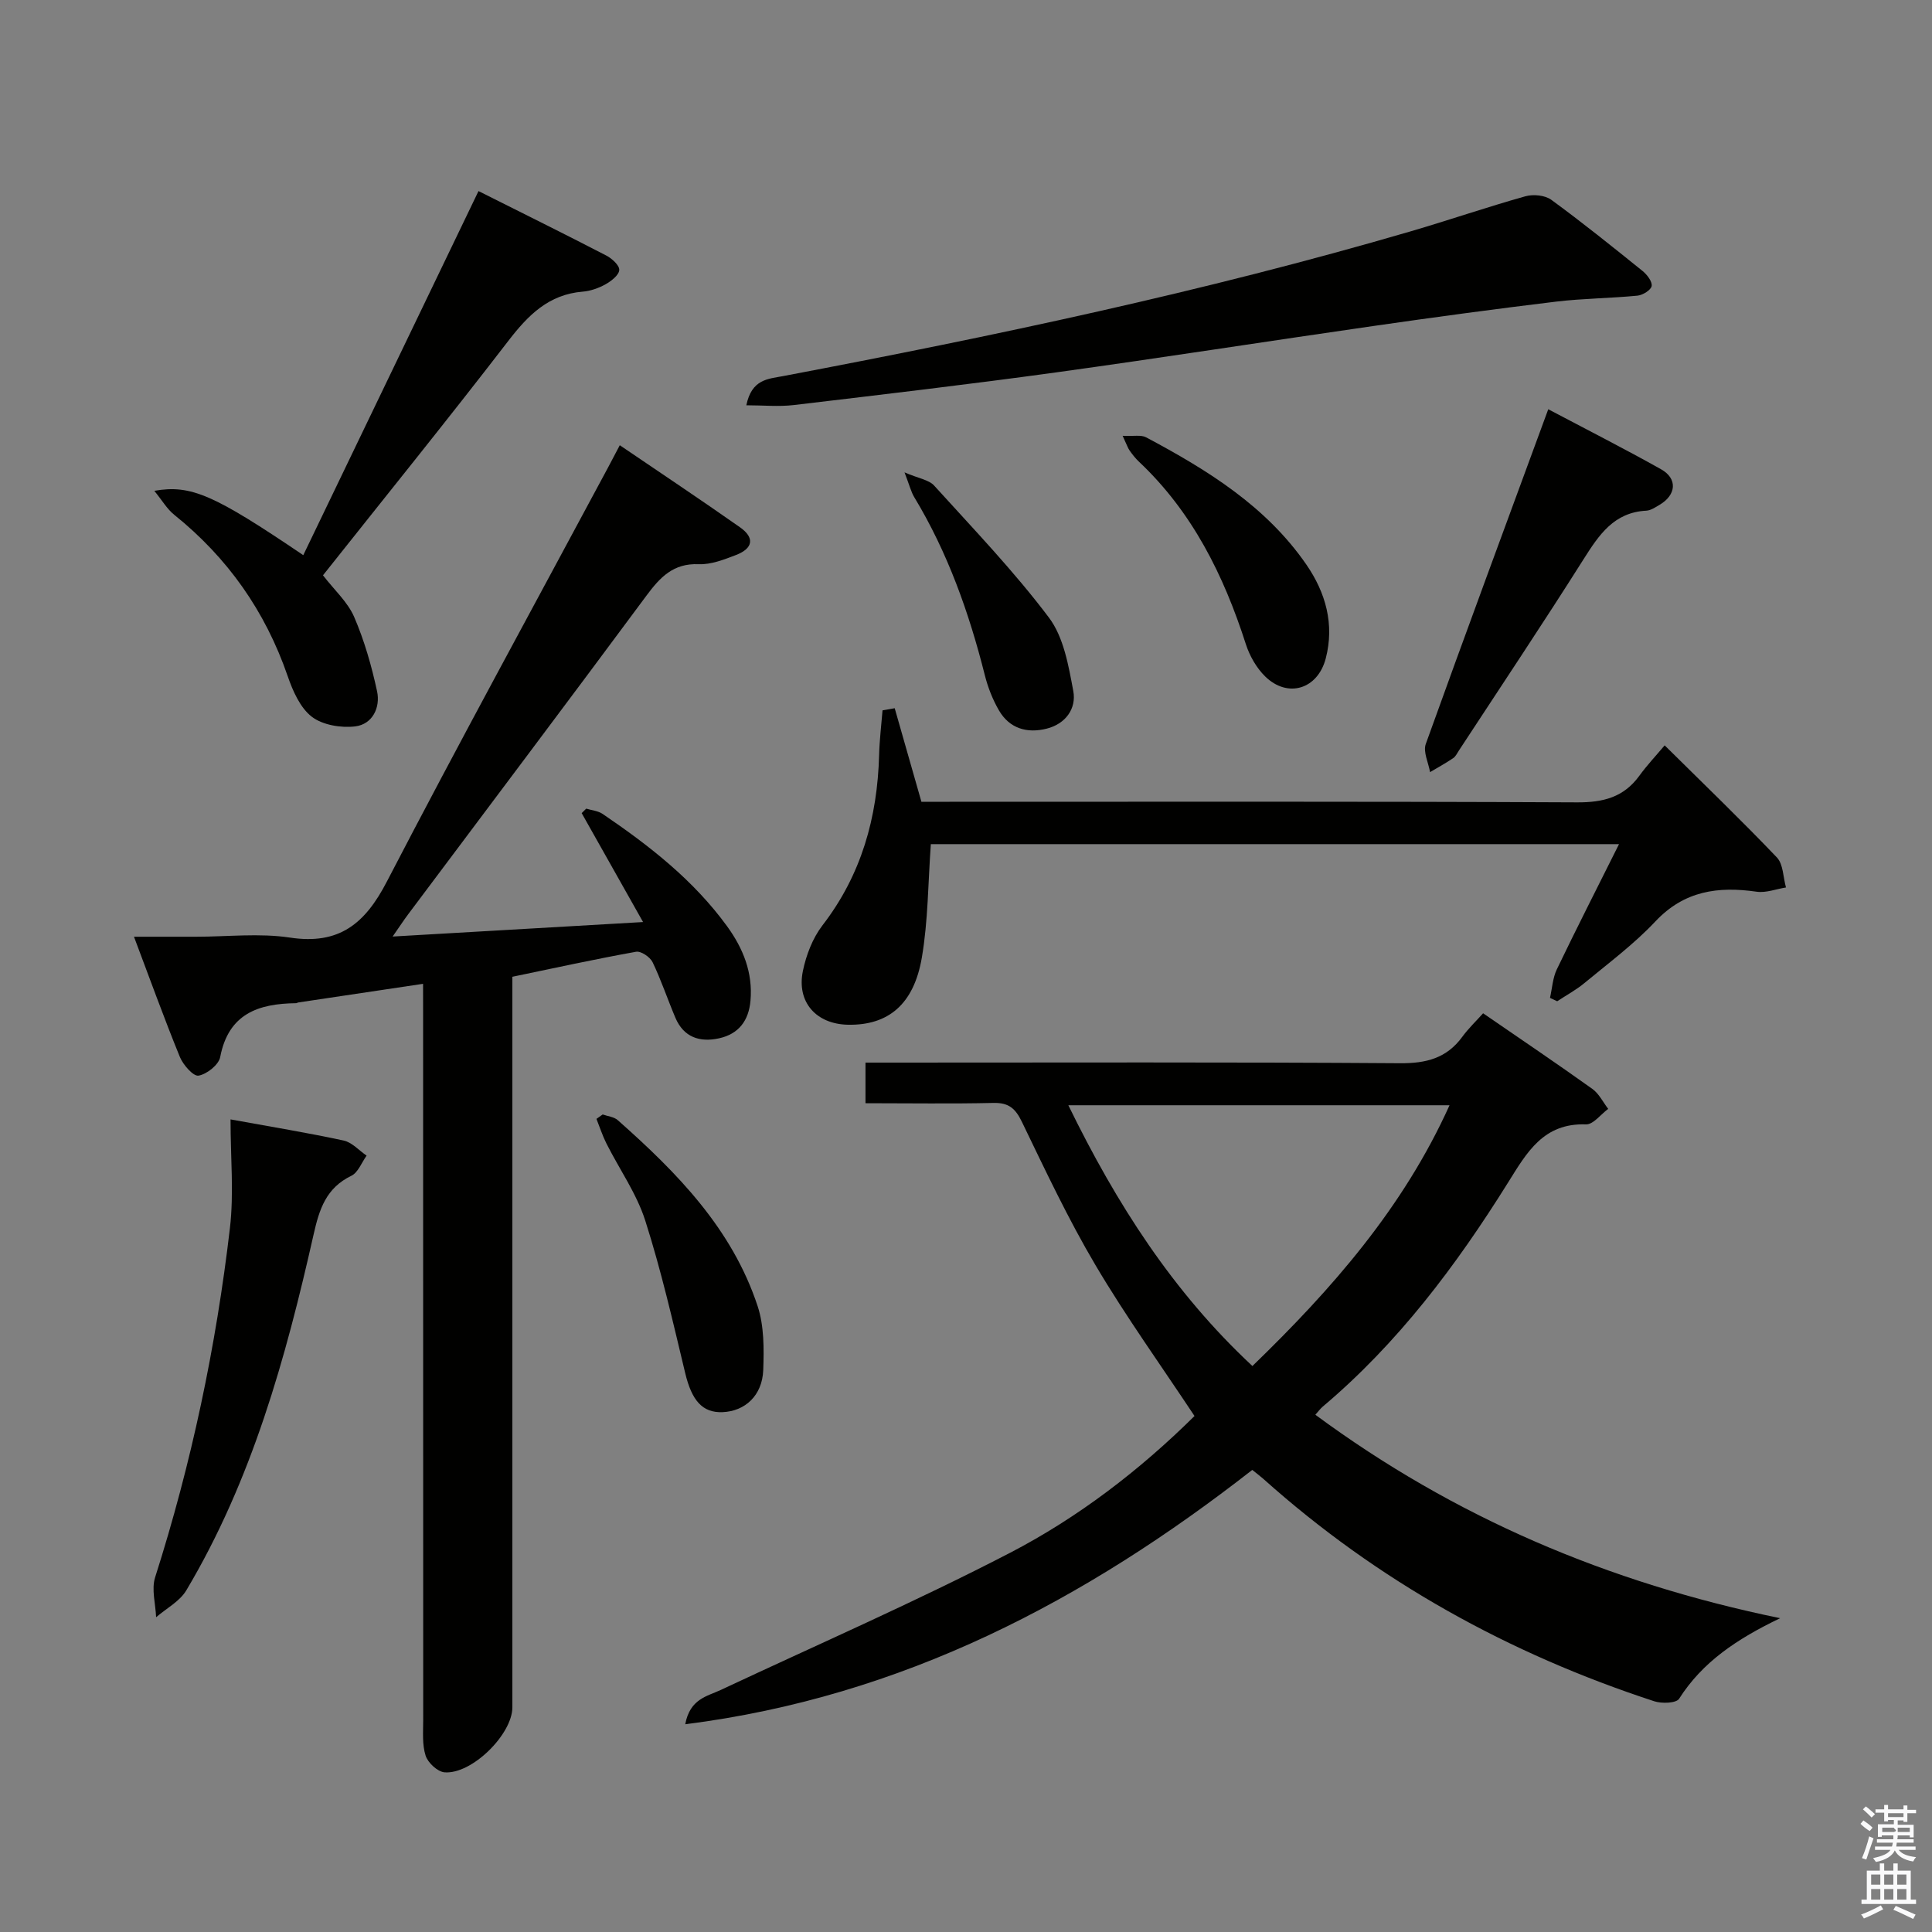 <svg enable-background="new 0 0 400 400" viewBox="0 0 400 400" xmlns="http://www.w3.org/2000/svg"><rect x="0" y="0" width="400" height="400" fill="#808080" stroke="none"/><path d="m385.2 377.6.6-.7c.6.4 1.3.9 1.9 1.5l-.6.7c-.8-.5-1.4-1-1.9-1.5zm.3 7.1c.6-1.4 1.1-2.9 1.5-4.5.3.1.6.3.9.4-.5 1.4-1 2.9-1.5 4.4zm.2-10.1.6-.6c.7.5 1.3 1.1 1.9 1.6l-.7.7c-.6-.6-1.2-1.2-1.8-1.7zm8.4-.8h.8v.9h1.8v.7h-1.8v1.8h-.8v-.3h-1.2v.9h3.3v2.6h-.8v-.4h-2.5c0 .3 0 .6-.1.8h3.4v.7h-3.5c0 .3-.1.6-.1.8h4v.7h-3.5c.7.9 1.9 1.3 3.6 1.5-.2.2-.4.5-.6.9-1.9-.3-3.2-1.1-3.8-2.3-.5 1.1-1.8 2-3.9 2.4-.2-.3-.4-.5-.6-.8 1.9-.4 3.1-.9 3.6-1.7h-3.2v-.7h3.5c.1-.2.1-.5.2-.8h-3.3v-.7h3.4c0-.2 0-.5 0-.8h-2.4v.3h-.8v-2.6h3.3v-.9h-1.2v.3h-.8v-1.8h-1.8v-.7h1.8v-.9h.8v.9h3.2zm-4.4 5.5h2.4c1-.3 0-.6 0-.9h-2.4zm1.2-3.1h3.2v-.8h-3.2zm4.4 2.2h-2.4v.9h2.5v-.9z" fill="#fafafb"/><path d="m389.2 385.8h.9v1.5h1.9v-1.5h.9v1.5h2.7v6h1.1v.9h-11.3v-.9h1.1v-6h2.7zm.2 8.7.5.8c-1.2.6-2.5 1.3-4 1.9-.2-.3-.3-.6-.6-.8 1.6-.6 3-1.3 4.1-1.9zm-2-4.3h1.9v-2.1h-1.9zm0 3.1h1.9v-2.2h-1.9zm2.7-3.1h1.9v-2.1h-1.9zm0 3.1h1.9v-2.2h-1.9zm2.4 1.3c1.4.6 2.7 1.2 4.1 1.8l-.5.9c-1.5-.7-2.8-1.4-4.1-1.9zm2.2-6.5h-1.9v2.1h1.9zm-1.9 5.2h1.9v-2.2h-1.9z" fill="#fafafb"/><g fill="#010100"><path d="m179.19 228.41c0-3.02 0-5.32 0-8.41h5.21c35.15 0 70.31-.12 105.46.13 5.43.04 9.66-1.04 12.9-5.48 1.27-1.74 2.86-3.24 4.3-4.86 7.87 5.41 15.31 10.43 22.61 15.65 1.38.98 2.21 2.74 3.29 4.14-1.53 1.13-3.1 3.26-4.59 3.21-8.84-.3-12.24 5.79-16.19 12.12-10.7 17.13-22.77 33.21-38.35 46.34-.47.4-.84.92-1.5 1.66 28.7 21.18 60.47 34.75 96.23 42.12-9.01 4.33-16.08 9.08-20.92 16.68-.59.93-3.59 1.03-5.14.52-30.09-9.84-57.26-24.86-80.92-46.03-.62-.55-1.29-1.05-2.31-1.87-34.55 26.97-72.34 46.96-117.4 52.66.99-5.29 4.52-5.77 7.35-7.1 19.99-9.38 40.26-18.22 59.85-28.37 14.17-7.35 26.91-17.14 38.24-28.35-6.94-10.48-14.2-20.58-20.51-31.25-5.65-9.55-10.39-19.65-15.23-29.66-1.35-2.79-2.74-3.99-5.92-3.91-8.66.2-17.31.06-26.46.06zm80.11 54.41c16.5-15.97 31.23-32.77 40.81-53.99-26.64 0-52.46 0-78.92 0 9.96 20.41 21.68 38.69 38.11 53.99z"/><path d="m87.59 203.69c-9.14 1.36-17.48 2.61-25.83 3.86-.16.02-.32.15-.47.15-7.8.09-13.99 2.18-15.7 11.15-.3 1.6-2.77 3.56-4.49 3.85-1.07.18-3.19-2.23-3.86-3.87-3.25-7.97-6.18-16.08-9.5-24.89h12.84c6.5 0 13.12-.78 19.47.18 10.19 1.54 15.53-2.9 20.02-11.55 14.93-28.76 30.49-57.19 45.8-85.74.78-1.45 1.54-2.92 2.45-4.65 8.46 5.75 16.75 11.27 24.89 16.99 3.09 2.17 2.72 4.38-.86 5.75-2.46.94-5.15 2-7.69 1.89-5.27-.22-8 2.71-10.82 6.51-16.36 22.07-32.89 44.02-49.36 66.01-.87 1.16-1.66 2.38-3.19 4.57 17.45-1.01 33.9-1.96 51.85-3-4.51-8-8.61-15.28-12.71-22.55.31-.31.62-.62.94-.93 1.14.35 2.45.45 3.39 1.09 9.68 6.57 18.86 13.73 25.81 23.31 3.3 4.56 5.32 9.57 4.81 15.36-.36 4.14-2.45 6.9-6.5 7.79-3.99.88-7.33-.2-9.05-4.26-1.62-3.82-2.93-7.77-4.72-11.5-.52-1.07-2.4-2.34-3.41-2.16-8.46 1.52-16.87 3.36-25.62 5.18v6.27 144.98c0 5.59-8.4 13.92-14.05 13.46-1.44-.12-3.44-1.98-3.91-3.45-.74-2.29-.5-4.94-.5-7.43-.02-48.49-.02-96.99-.02-145.48-.01-1.97-.01-3.94-.01-6.89z"/><path d="m185.24 146.63c1.8 6.3 3.6 12.59 5.53 19.37h5.81c43.31 0 86.61-.09 129.92.12 5.43.03 9.67-1.05 12.91-5.51 1.56-2.15 3.39-4.09 5.24-6.29 8.26 8.17 15.91 15.53 23.23 23.2 1.34 1.4 1.29 4.11 1.89 6.22-2.03.32-4.13 1.16-6.07.88-7.99-1.15-15-.2-20.97 6.15-4.42 4.7-9.69 8.62-14.69 12.76-1.73 1.44-3.75 2.52-5.64 3.77-.5-.23-.99-.46-1.49-.7.45-1.97.56-4.12 1.41-5.9 4.09-8.51 8.38-16.92 12.88-25.93-48 0-95.34 0-142.48 0-.58 8.01-.56 15.85-1.86 23.47-1.66 9.76-7.01 14.08-15.3 13.92-6.57-.13-10.66-4.68-9.33-11.13.68-3.3 2.02-6.8 4.05-9.44 8.06-10.45 11.38-22.32 11.73-35.27.08-3.09.46-6.17.71-9.25.85-.14 1.68-.29 2.52-.44z"/><path d="m154.52 83.91c1.11-5.42 4.5-5.45 7.54-6.03 43.71-8.29 87.22-17.48 129.96-29.97 7.96-2.33 15.81-5.03 23.79-7.27 1.62-.46 4.05-.23 5.36.72 6.45 4.71 12.68 9.73 18.9 14.74.93.75 2.03 2.18 1.89 3.11-.13.83-1.83 1.89-2.93 2-5.61.55-11.28.57-16.88 1.24-12.66 1.53-25.29 3.24-37.91 5.06-21.84 3.14-43.65 6.56-65.51 9.58-18.09 2.49-36.23 4.62-54.37 6.77-3.13.37-6.33.05-9.84.05z"/><path d="m99.07 39.56c9.22 4.63 17.87 8.9 26.44 13.34 1.18.61 2.76 2.04 2.7 3-.06 1.06-1.65 2.29-2.84 2.96-1.42.79-3.1 1.39-4.71 1.52-7.07.57-11.32 4.87-15.42 10.2-12.57 16.33-25.54 32.36-38.37 48.53 2.35 3.05 5.11 5.52 6.45 8.61 2.12 4.91 3.62 10.17 4.75 15.41.72 3.37-.96 6.82-4.51 7.26-2.94.36-6.76-.27-9.01-2-2.41-1.86-3.93-5.34-4.99-8.41-4.63-13.44-12.44-24.52-23.5-33.41-1.48-1.19-2.49-2.96-4.11-4.95 7.63-1.33 12.39.84 30.84 13.32 12.02-25 24.02-49.92 36.28-75.38z"/><path d="m47.73 231.76c8.49 1.55 16 2.77 23.43 4.38 1.72.37 3.17 2.05 4.74 3.12-1.03 1.43-1.76 3.5-3.15 4.17-5.24 2.53-6.64 6.9-7.83 12.19-5.77 25.6-12.76 50.84-26.35 73.65-1.36 2.28-4.13 3.73-6.25 5.56-.11-2.76-.99-5.77-.21-8.24 7.53-23.61 12.62-47.74 15.49-72.31.85-7.21.13-14.59.13-22.52z"/><path d="m320.55 84.73c8.17 4.32 15.86 8.22 23.36 12.43 3.46 1.94 3.16 5.33-.35 7.38-.85.5-1.79 1.14-2.71 1.19-6.69.35-9.77 4.97-12.97 10.02-8.42 13.33-17.19 26.44-25.83 39.64-.36.55-.67 1.23-1.19 1.58-1.54 1.04-3.18 1.94-4.78 2.89-.34-1.96-1.47-4.2-.89-5.82 8.24-22.92 16.7-45.75 25.36-69.31z"/><path d="m124.78 230.74c1.05.38 2.33.48 3.11 1.17 12.28 10.86 23.69 22.49 28.97 38.51 1.35 4.11 1.32 8.83 1.16 13.24-.2 5.27-3.76 8.52-8.42 8.71-4.2.17-6.38-2.45-7.73-8.06-2.54-10.6-4.97-21.25-8.28-31.61-1.79-5.6-5.36-10.63-8.04-15.96-.82-1.63-1.38-3.39-2.06-5.09.43-.31.86-.61 1.29-.91z"/><path d="m232.43 90.23c2.25.12 3.81-.25 4.87.32 12.68 6.75 24.86 14.27 33.2 26.39 3.95 5.75 5.83 12.3 3.98 19.39-1.66 6.35-7.85 8.3-12.54 3.72-1.8-1.76-3.22-4.26-4-6.68-4.58-14.26-11.06-27.35-22.14-37.79-.72-.68-1.34-1.47-1.91-2.28-.38-.53-.58-1.18-1.46-3.07z"/><path d="m187.27 97.8c2.95 1.27 5.05 1.54 6.13 2.73 8.12 8.96 16.53 17.72 23.78 27.35 3.05 4.05 4.05 9.94 5.03 15.17.69 3.68-1.61 6.83-5.51 7.81-4.04 1.02-7.7-.01-9.89-3.8-1.3-2.25-2.29-4.78-2.92-7.3-3.26-12.92-7.67-25.35-14.6-36.82-.65-1.07-.95-2.35-2.02-5.14z"/></g></svg>